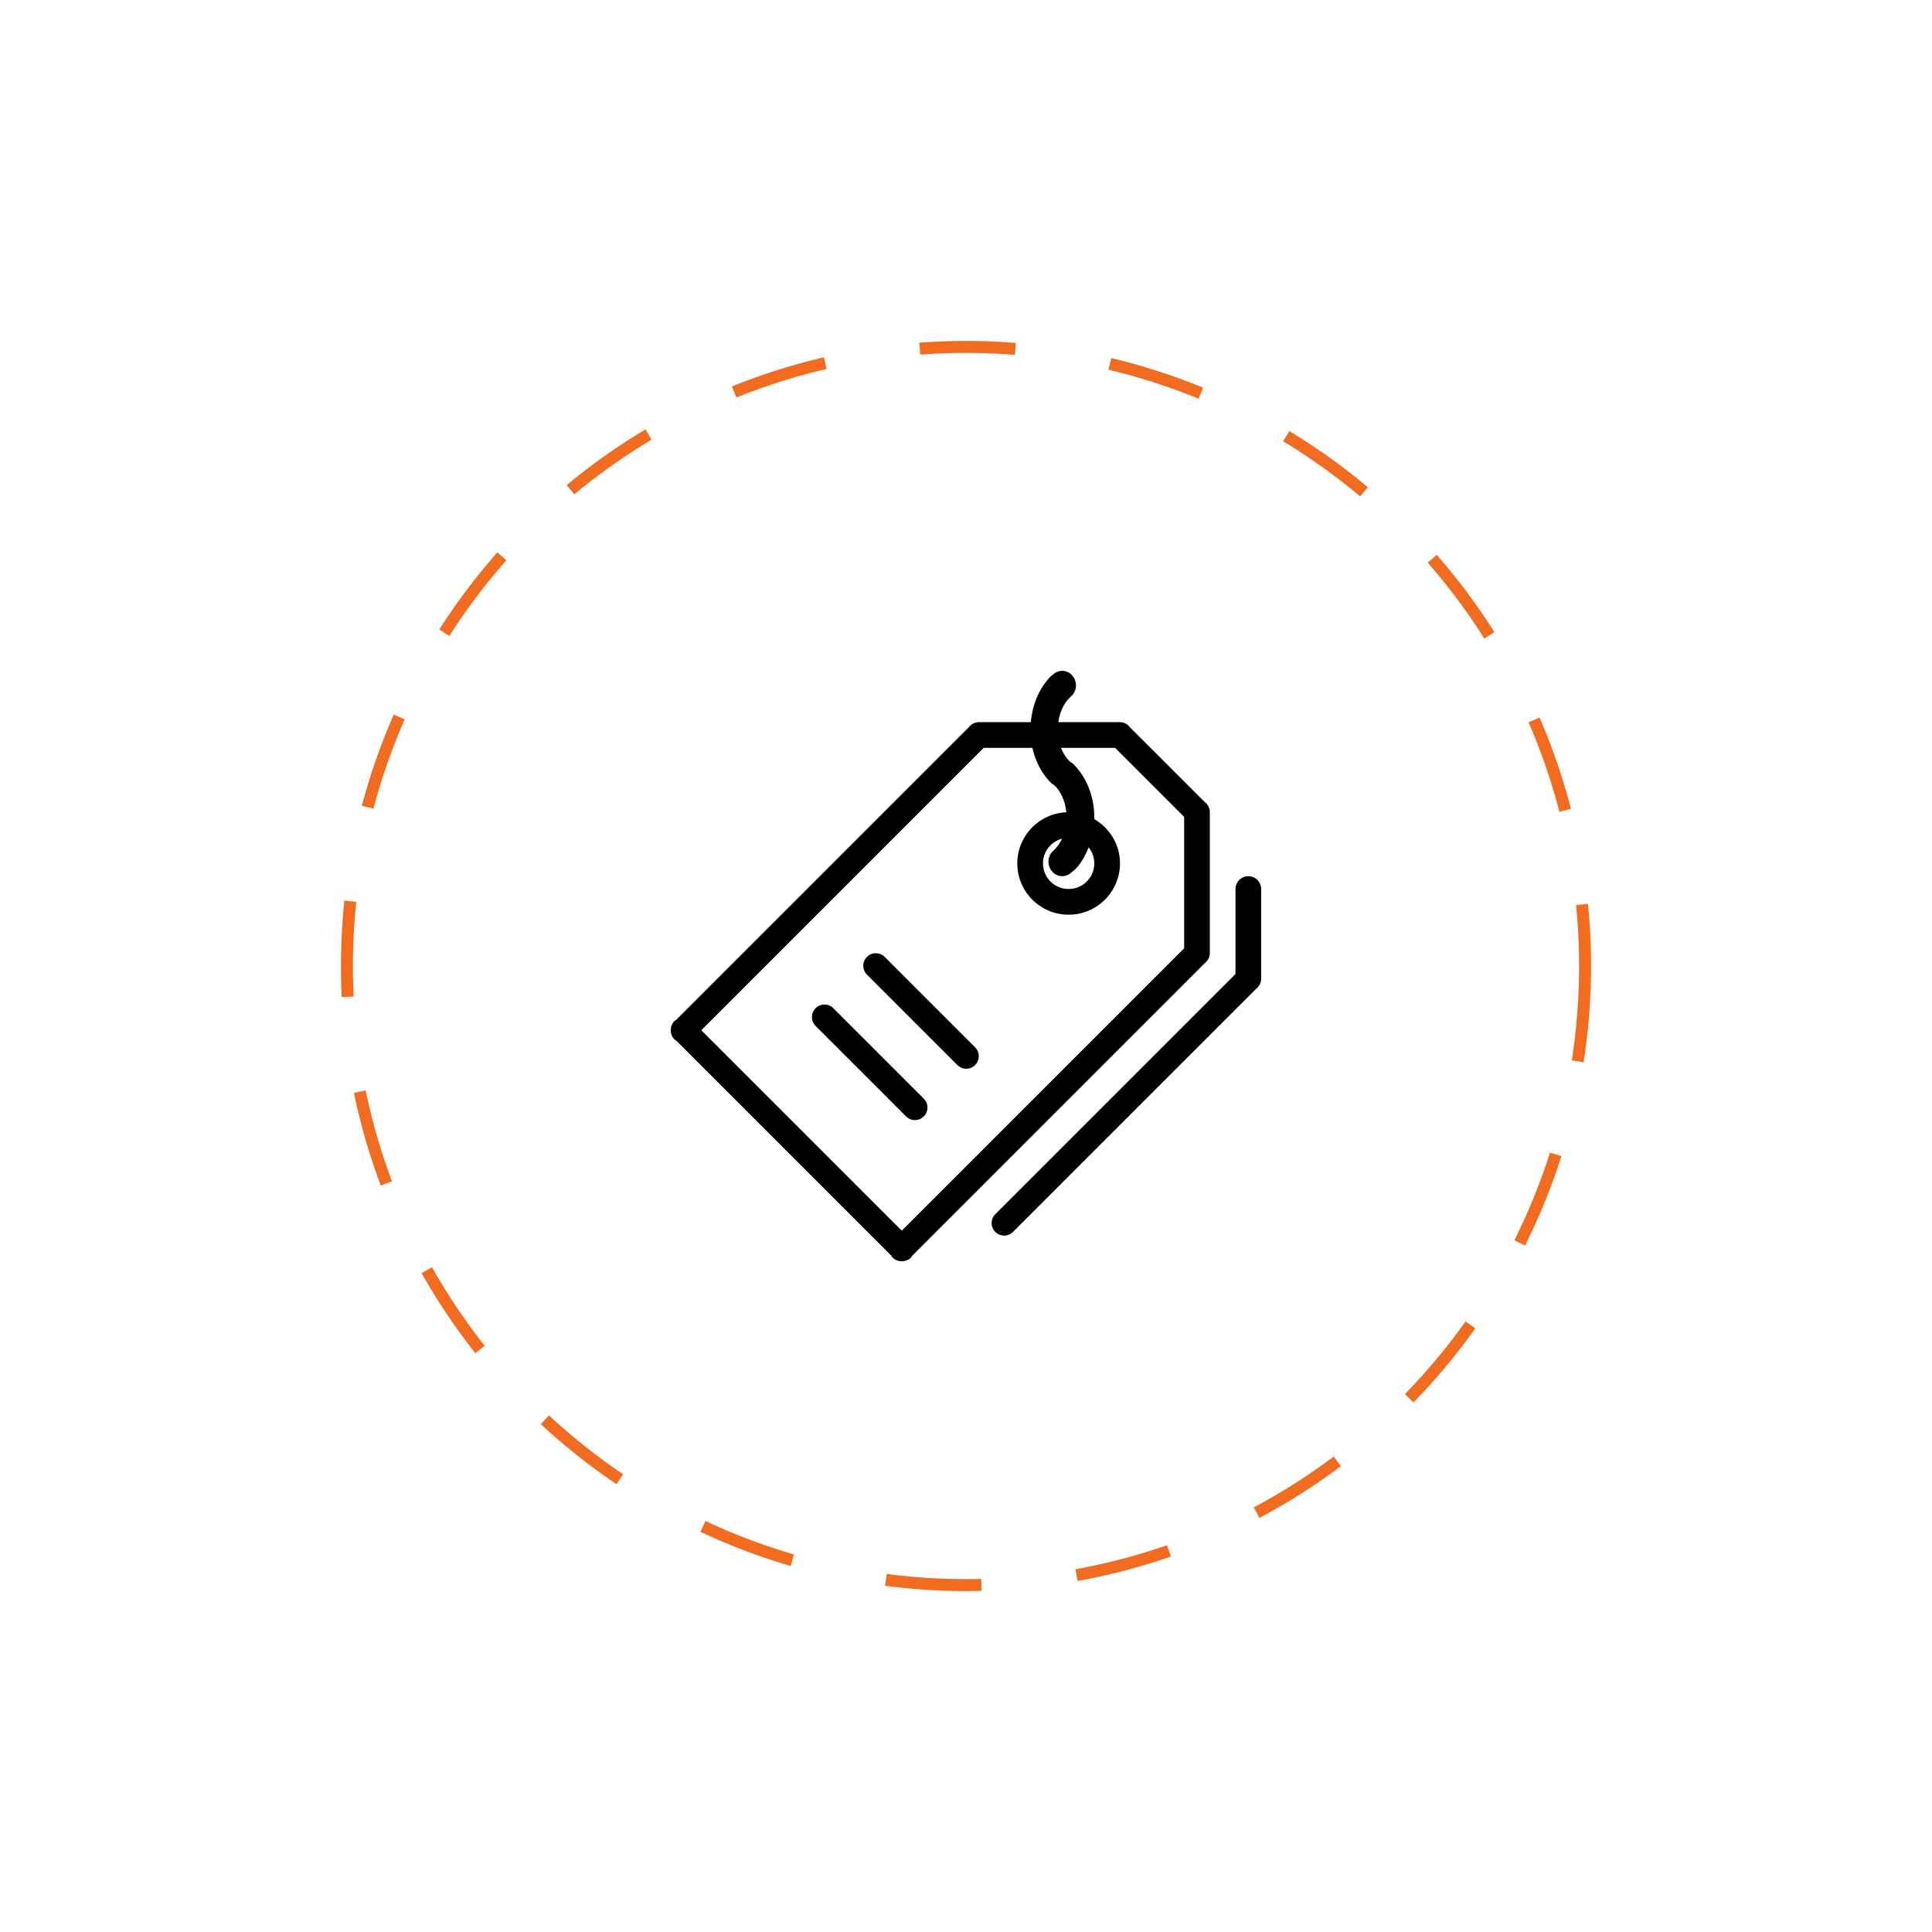 <svg width="323" height="323" viewBox="0 0 323 323" fill="none" xmlns="http://www.w3.org/2000/svg">
<g filter="url(#filter0_dd_132_9)">
<circle cx="161.5" cy="161.5" r="111.5" fill="white"/>
</g>
<circle cx="161.5" cy="161.5" r="103.5" stroke="#F16B21" stroke-width="2" stroke-linejoin="round" stroke-dasharray="16 16"/>
<path fill-rule="evenodd" clip-rule="evenodd" d="M210.846 163.609V163.654C210.846 164.341 210.502 164.927 209.998 165.32L169.358 205.959C168.54 206.777 167.216 206.777 166.395 205.959C165.577 205.14 165.577 203.814 166.395 202.996L206.554 162.837V148.634C206.554 147.449 207.517 146.488 208.7 146.488C209.886 146.488 210.846 147.449 210.846 148.634V163.596C210.846 163.601 210.846 163.603 210.846 163.609ZM152.5 209.942C152.432 210.045 152.387 210.161 152.297 210.251C151.874 210.672 151.316 210.867 150.762 210.854C150.209 210.867 149.651 210.672 149.228 210.251C149.138 210.161 149.095 210.045 149.024 209.942L113.058 173.974C112.955 173.905 112.841 173.86 112.749 173.77C112.326 173.347 112.135 172.791 112.146 172.238C112.133 171.684 112.326 171.126 112.749 170.703C112.841 170.613 112.955 170.57 113.058 170.5L161.974 121.583C162.367 121.081 162.951 120.736 163.637 120.736H163.682C163.687 120.736 163.691 120.736 163.695 120.736H172.341C172.626 117.513 173.942 114.684 175.924 112.832L175.959 112.871C176.377 112.427 176.952 112.152 177.585 112.152C178.855 112.152 179.885 113.251 179.885 114.605C179.885 115.41 179.499 116.088 178.939 116.534C177.911 117.482 177.18 118.978 176.935 120.736H187.181C187.186 120.736 187.19 120.736 187.199 120.736H187.241C187.928 120.736 188.516 121.079 188.904 121.583L201.415 134.093C201.917 134.486 202.262 135.072 202.262 135.759V135.804C202.262 135.808 202.262 135.812 202.262 135.816V159.303C202.262 159.307 202.262 159.311 202.262 159.318V159.363C202.262 160.049 201.919 160.635 201.415 161.026L152.5 209.942ZM197.971 136.576L186.424 125.029H177.383C177.761 125.982 178.293 126.793 178.939 127.39C179.027 127.461 179.137 127.504 179.212 127.587L179.25 127.549C181.484 129.636 182.952 132.93 182.952 136.677C182.952 136.767 182.93 136.846 182.926 136.934C185.495 138.417 187.244 141.162 187.244 144.342C187.244 149.082 183.4 152.925 178.66 152.925C173.92 152.925 170.077 149.082 170.077 144.342C170.077 139.735 173.714 136.005 178.274 135.797C178.081 133.892 177.328 132.261 176.238 131.252C176.15 131.181 176.04 131.139 175.961 131.055L175.926 131.093C174.33 129.602 173.152 127.478 172.594 125.029H164.455L117.246 172.238L150.762 205.753L197.971 158.545V136.576ZM176.235 142.104C176.768 141.612 177.203 140.951 177.559 140.209C175.725 140.698 174.366 142.355 174.366 144.34C174.366 146.709 176.289 148.631 178.658 148.631C181.029 148.631 182.95 146.709 182.95 144.34C182.95 143.325 182.585 142.406 181.995 141.67C180.675 144.986 179.212 145.767 179.212 145.767C178.798 146.211 178.222 146.483 177.585 146.483C176.315 146.483 175.289 145.385 175.289 144.031C175.289 143.23 175.673 142.552 176.235 142.104ZM136.355 168.558C137.175 167.74 138.501 167.74 139.319 168.558L154.444 183.684C155.262 184.501 155.262 185.827 154.444 186.647C153.627 187.465 152.299 187.465 151.481 186.647L136.355 171.521C135.538 170.703 135.538 169.377 136.355 168.558ZM144.938 159.974C145.758 159.157 147.084 159.157 147.902 159.974L163.028 175.1C163.843 175.918 163.843 177.244 163.028 178.064C162.21 178.881 160.882 178.881 160.064 178.064L144.938 162.938C144.121 162.12 144.121 160.794 144.938 159.974Z" fill="black"/>
<defs>
<filter id="filter0_dd_132_9" x="0" y="0" width="323" height="323" filterUnits="userSpaceOnUse" color-interpolation-filters="sRGB">
<feFlood flood-opacity="0" result="BackgroundImageFix"/>
<feColorMatrix in="SourceAlpha" type="matrix" values="0 0 0 0 0 0 0 0 0 0 0 0 0 0 0 0 0 0 127 0" result="hardAlpha"/>
<feOffset dx="10" dy="10"/>
<feGaussianBlur stdDeviation="20"/>
<feComposite in2="hardAlpha" operator="out"/>
<feColorMatrix type="matrix" values="0 0 0 0 0 0 0 0 0 0 0 0 0 0 0 0 0 0 0.05 0"/>
<feBlend mode="normal" in2="BackgroundImageFix" result="effect1_dropShadow_132_9"/>
<feColorMatrix in="SourceAlpha" type="matrix" values="0 0 0 0 0 0 0 0 0 0 0 0 0 0 0 0 0 0 127 0" result="hardAlpha"/>
<feOffset dx="-10" dy="-10"/>
<feGaussianBlur stdDeviation="20"/>
<feComposite in2="hardAlpha" operator="out"/>
<feColorMatrix type="matrix" values="0 0 0 0 0 0 0 0 0 0 0 0 0 0 0 0 0 0 0.05 0"/>
<feBlend mode="normal" in2="effect1_dropShadow_132_9" result="effect2_dropShadow_132_9"/>
<feBlend mode="normal" in="SourceGraphic" in2="effect2_dropShadow_132_9" result="shape"/>
</filter>
</defs>
</svg>
